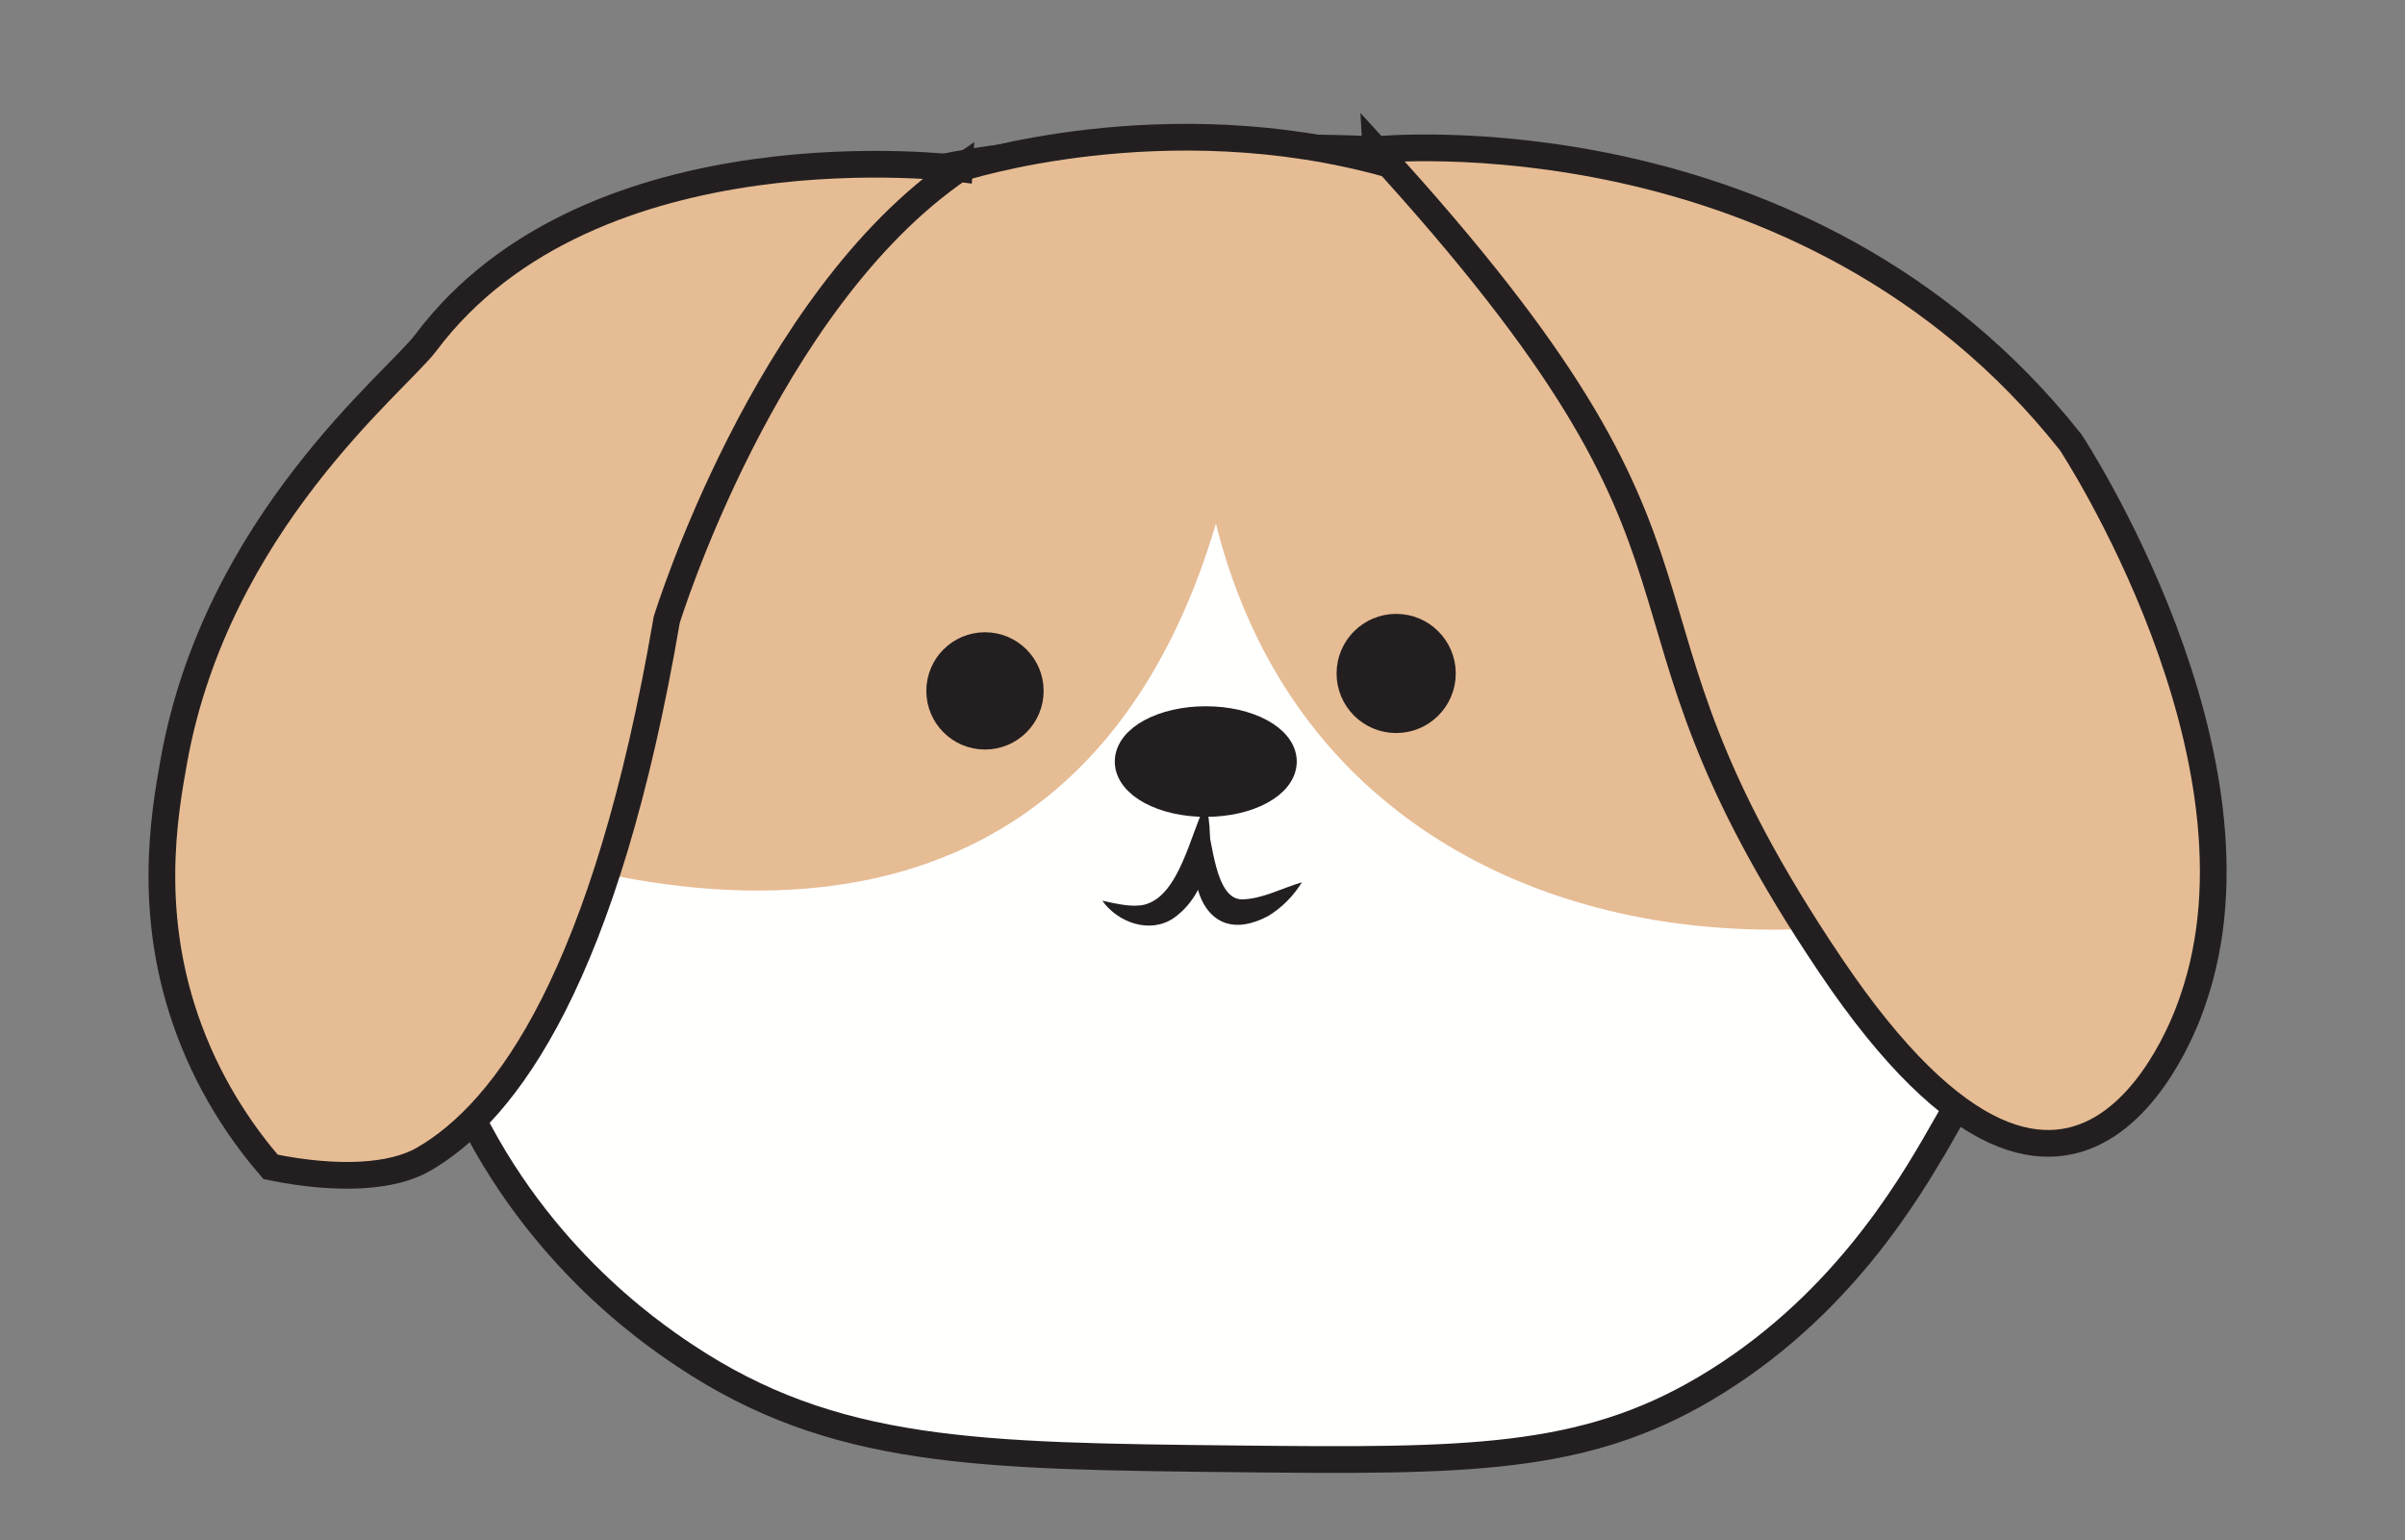 <?xml version="1.0" encoding="UTF-8"?>
<svg xmlns="http://www.w3.org/2000/svg" version="1.1" viewBox="0 0 360 230.6">
  <rect x="0" y="0" width="360" height="230.6" fill="#808080" stroke="none"/>
  <defs>
    <style>
      .cls-1 {
        fill: none;
      }

      .cls-1, .cls-2, .cls-3, .cls-4 {
        stroke: #231f20;
        stroke-miterlimit: 10;
        stroke-width: 4px;
      }

      .cls-2, .cls-5 {
        fill: #e6bc94;
      }

      .cls-6, .cls-3 {
        fill: #231f20;
      }

      .cls-7 {
        fill: #fff;
      }

      .cls-8 {
        display: none;
      }

      .cls-9, .cls-4 {
        fill: #fffffe;
      }
    </style>
  </defs>
  <!-- Generator: Adobe Illustrator 28.6.0, SVG Export Plug-In . SVG Version: 1.2.0 Build 709)  -->
  <g>
    <g id="Layer_1">
      <g id="body" class="cls-8">
        <path class="cls-2" d="M261.46,244.91c4.77-8.85,12.75-13.42,17.61-11.78,5.64,1.91,10.07,13.21,4.49,25.73-2.49,6.09-5.54,10.47-7.87,13.33-3.26,4.01-14.29,16.71-27.21,15.49-23.57-2.23,12.97-42.77,12.97-42.77Z"/>
        <path class="cls-2" d="M229.08,253.4,118.34,264.77,115.53,266.86,130.75,255.03,140.03,224.52,220.87,225.85,225.17,244.46,220.37,222.43,225.36,244.91,247.53,264.73c2.24-.42,3.69-1.22,3.69-1.22,27.92-19.1-10.12-72.58-10.12-72.58h-121.16s-37.36,53.49-9.97,72.58l5.1,5.67c-1.26,10.92-4.98,58.62,28.11,58.24,0,0,24.92,7.46,28.65-41.5h21.57c3.58,48.96,27.47,41.5,27.47,41.5,35.84.42,26.67-60.45,26.67-60.45v-2.24"/>
        <path class="cls-2" d="M140.03,222.43s-4.13,64.43-32.65,38.99"/>
        <path class="cls-9" d="M144.42,188.07c-9.06,42.08.03,77.72,22.67,88.72,4.25,2.06,10.05,3.78,17.91,3.69,3.7.02,9.28-.45,14.75-3.32,29.29-15.36,15.44-78.86,14.22-86.23-17.45-105.71-69.55-2.86-69.55-2.86Z"/>
        <path class="cls-2" d="M218.3,222.43s6.92,52.02,32.92,41.09"/>
        <path class="cls-7" d="M261.46,244.91c31.96-29.45,18.74,15.67,22.1,13.95l-11.38-7.18"/>
        <path class="cls-1" d="M260.41,232.8s2.41,12.01,0,17.76"/>
        <path class="cls-1" d="M286.14,244.91"/>
        <path class="cls-1" d="M280.58,265.03s1.48-.9,5.55-20.11"/>
      </g>
      <path class="cls-4" d="M290.51,169.87c-4.91,8.57-15.27,26.19-35.31,38.02-18.34,10.83-35.72,10.87-69.72,10.51-39.25-.41-60.72-.64-83-15.49-5.38-3.59-23.28-15.87-33.82-39.78-8.53-19.35-7.89-36.35-7.49-43.34.18-3.22,3.35-46.45,38.27-75.09,1.56-1.28,3.19-2.54,4.89-3.76,11.79-8.48,23.76-13.14,35.79-15.69,14.52-3.08,29.15-3.12,43.68-3.15,28.48-.06,57.58-.13,84.04,20.92,21.2,16.86,37.79,44.77,37.77,76.36-.02,23.9-10.05,41.7-15.09,50.5Z"/>
      <path class="cls-2" d="M177.73,75.64"/>
      <path class="cls-5" d="M65.25,122.67s90.76,43.16,116.76-44.27c2.57,10.31,7.8,23.79,18.95,35.56,23.3,24.58,62.77,31.52,101.67,19.36l7.24-3.46s-42.69-103.78-121.8-107.78c-79.11-4-120.07,46.91-122.83,100.58Z"/>
      <path class="cls-2" d="M143.6,25.23s-54.96-7.13-79.86,26.07c-4.41,5.88-31.24,26.96-37.69,62.48-1.55,8.52-4.06,23.43,2.28,40.44,3.51,9.41,8.52,16.23,12.17,20.47,10.37,2.11,18.33,1.47,22.84-1.11,12.55-7.19,27.38-27.67,36.46-80.79,0,0,14.66-47.7,43.8-67.57Z"/>
      <path class="cls-2" d="M-25.35-7.92"/>
      <path class="cls-2" d="M205.95,22.41s64.18-6.53,104.02,43.82c0,0,30.99,47.03,18.26,83.55,0,0-16.05,51.46-54.23-5.26-38.18-56.72-9.4-58.05-68.05-122.12Z"/>
      <ellipse class="cls-3" cx="180.49" cy="114.01" rx="11.62" ry="6.28"/>
      <circle class="cls-3" cx="147.44" cy="103.43" r="6.78"/>
      <circle class="cls-3" cx="208.99" cy="100.82" r="6.92"/>
      <path class="cls-6" d="M180.49,120.29c1.47,5.85.51,13.4-4.82,17.16-3.59,2.41-8.37.63-10.67-2.61,2.35.52,4.58,1.01,6.31.59,5.23-1.33,6.87-10.56,9.18-15.13h0Z"/>
      <path class="cls-6" d="M180.49,122.67c1.06,3.35,1.39,11.9,5.39,11.97,3.07-.05,5.82-1.61,9-2.56-1.26,2.03-2.91,3.74-5.04,5.05-10.23,5.44-13.27-7.16-9.35-14.46h0Z"/>
      <path class="cls-1" d="M143.6,25.23s30.76-10.11,64.33-.64"/>
    </g>
  </g>
</svg>